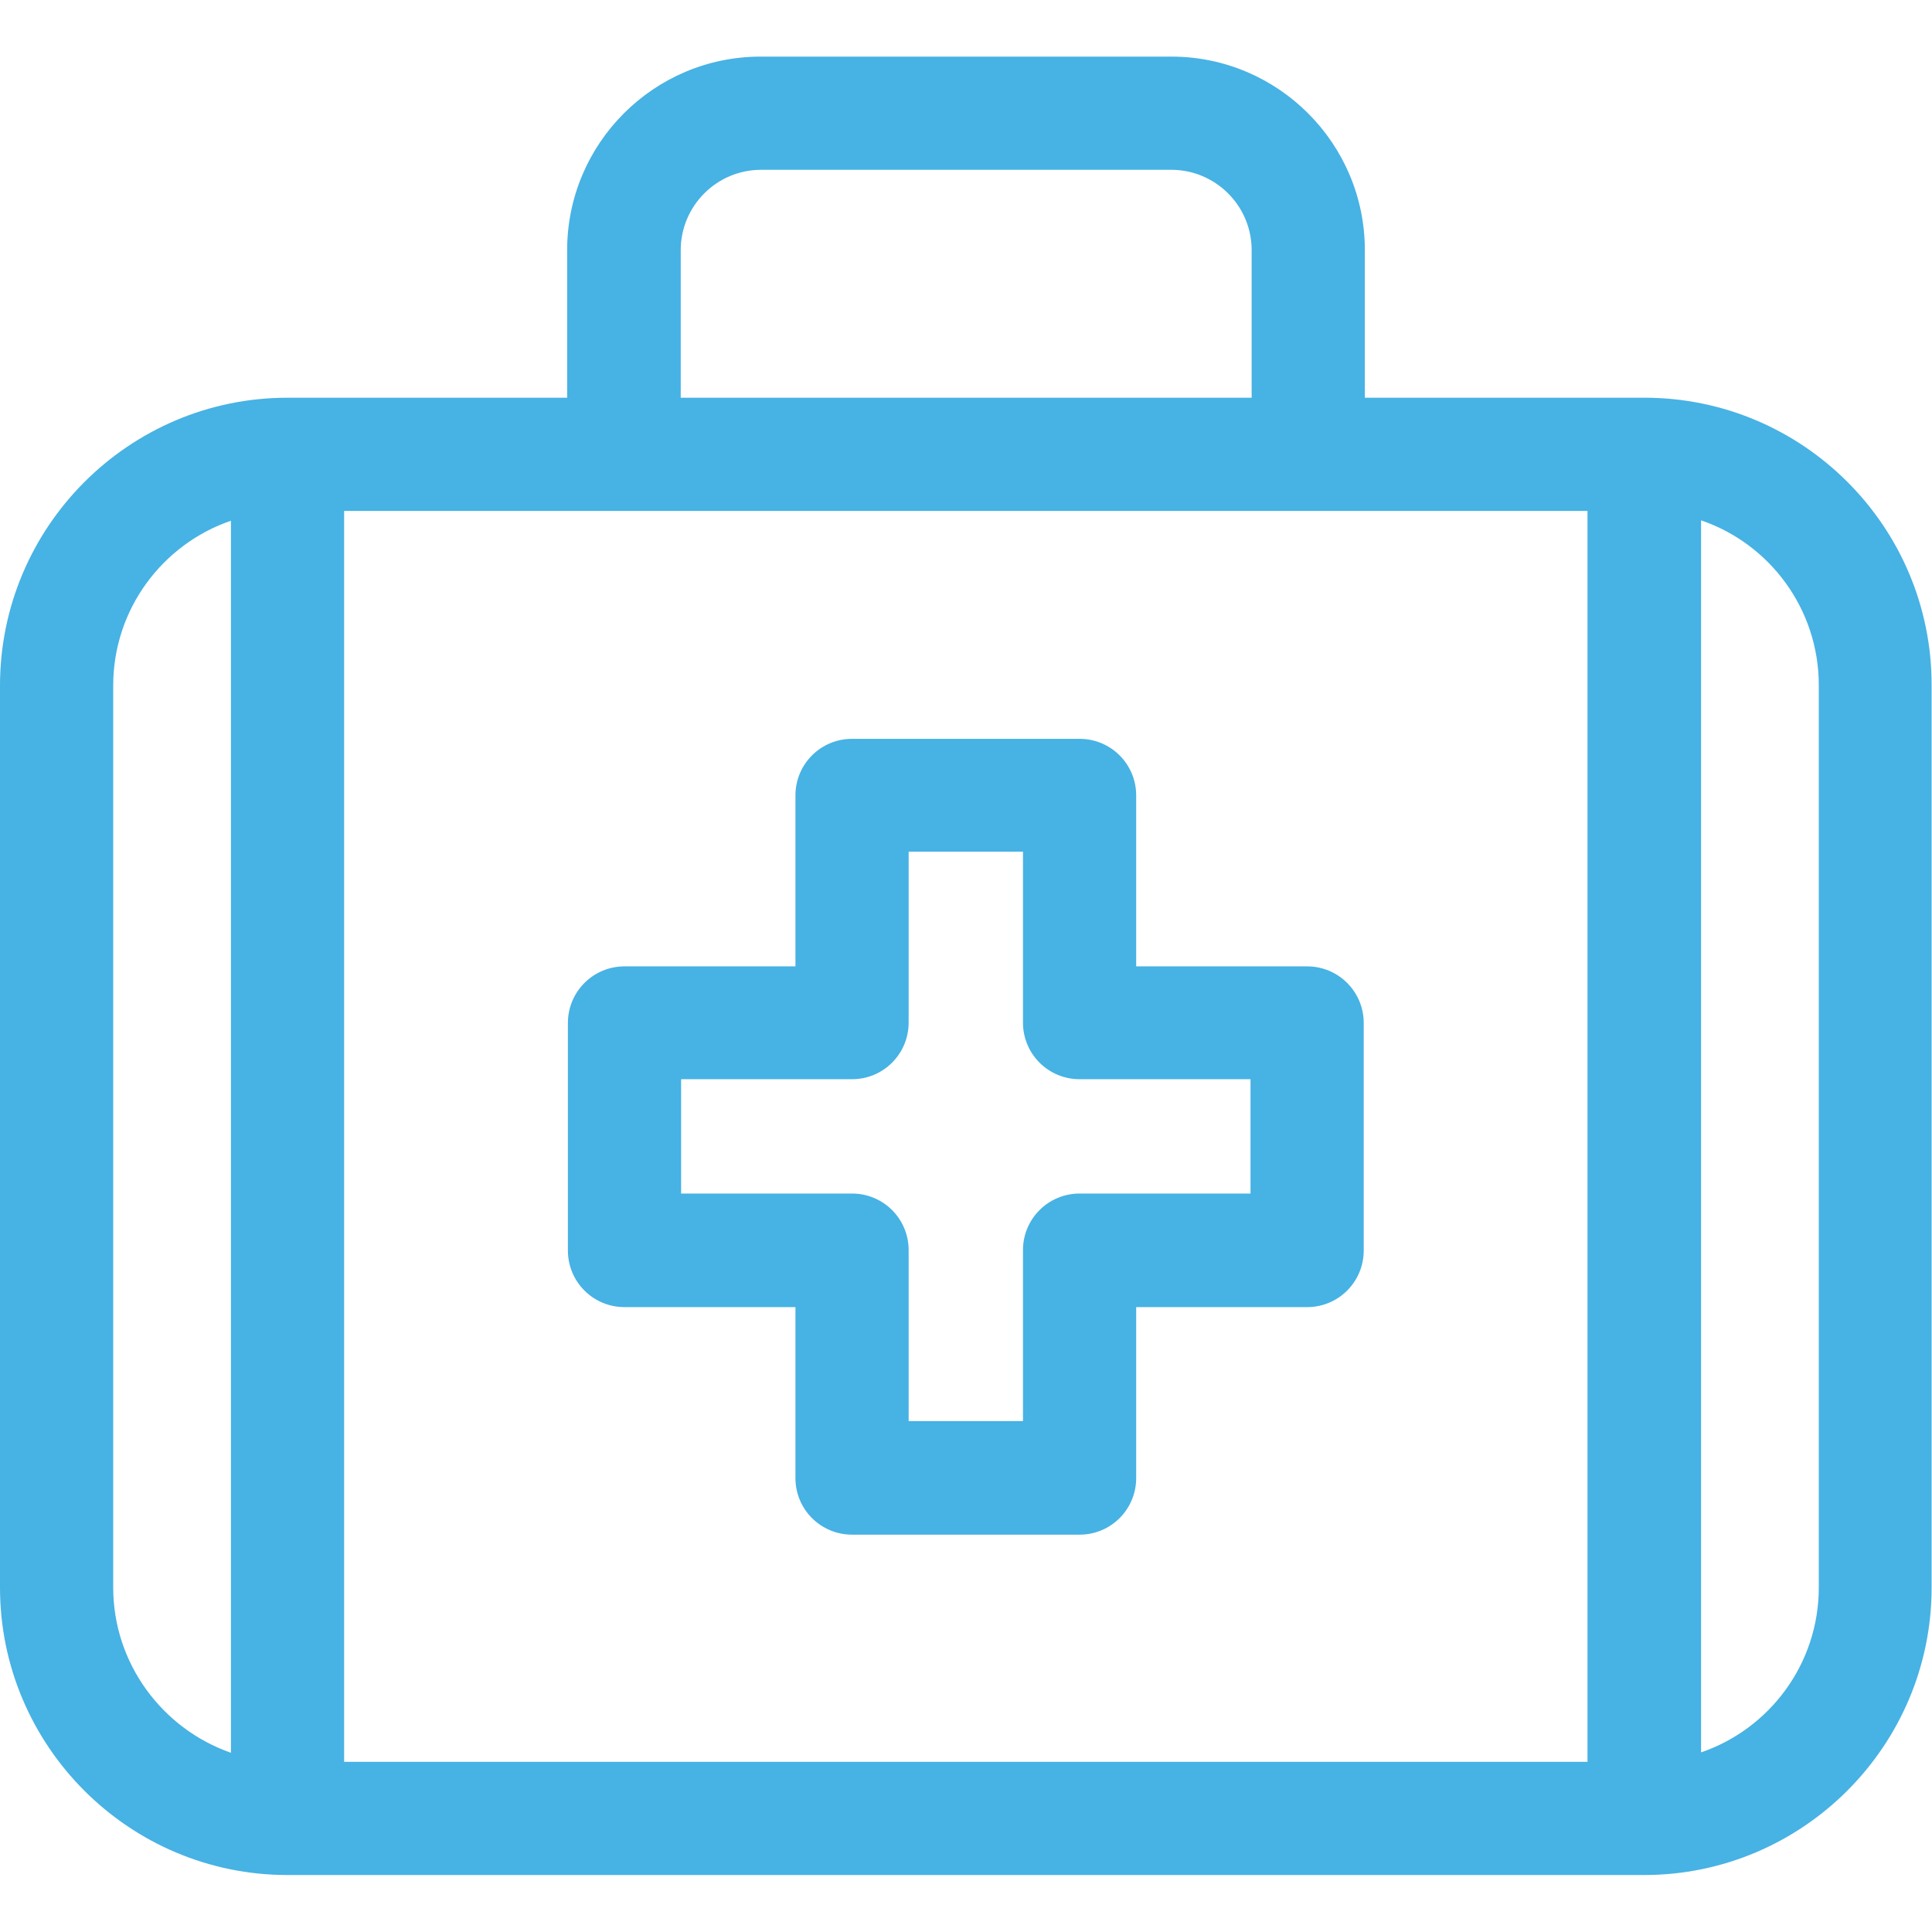 <?xml version="1.0" encoding="utf-8"?>
<!-- Generator: Adobe Illustrator 23.0.1, SVG Export Plug-In . SVG Version: 6.00 Build 0)  -->
<svg version="1.1" id="Capa_1" xmlns="http://www.w3.org/2000/svg" xmlns:xlink="http://www.w3.org/1999/xlink" x="0px" y="0px"
	 viewBox="0 0 512 512" style="enable-background:new 0 0 512 512;" xml:space="preserve">
<style type="text/css">
	.st0{fill:#47B2E4;}
</style>
<g id="XMLID_1377_">
	<path id="XMLID_1387_" class="st0" d="M435.8,105.4h-74.1V66.3c0-28.3-23-51.3-51.3-51.3H201.6c-28.3,0-51.3,23-51.3,51.3v39.1
		H76.2c-42,0-76.2,34.2-76.2,76.3v239c0,42,34.2,76.2,76.2,76.2h359.5c42,0,76.2-34.2,76.2-76.2v-239
		C512,139.6,477.8,105.4,435.8,105.4L435.8,105.4z M180.4,66.3c0-11.7,9.5-21.3,21.3-21.3h108.7c11.7,0,21.3,9.5,21.3,21.3v39.1
		H180.4L180.4,66.3z M30,420.7v-239c0-20.3,13.1-37.5,31.2-43.7v326.5C43.1,458.2,30,440.9,30,420.7z M91.2,466.9V135.4h329.5v331.5
		H91.2z M482,420.7c0,20.3-13.1,37.5-31.2,43.7V137.9c18.2,6.2,31.2,23.5,31.2,43.7V420.7z"/>
	<path id="XMLID_1393_" class="st0" d="M346.4,256.1h-45.3v-45.3c0-8.3-6.7-15-15-15h-60.3c-8.3,0-15,6.7-15,15v45.3h-45.3
		c-8.3,0-15,6.7-15,15v60.3c0,8.3,6.7,15,15,15h45.3v45.3c0,8.3,6.7,15,15,15h60.3c8.3,0,15-6.7,15-15v-45.3h45.3
		c8.3,0,15-6.7,15-15v-60.3C361.4,262.8,354.7,256.1,346.4,256.1z M331.4,316.3h-45.3c-8.3,0-15,6.7-15,15v45.3h-30.3v-45.3
		c0-8.3-6.7-15-15-15h-45.3v-30.3h45.3c8.3,0,15-6.7,15-15v-45.3h30.3v45.3c0,8.3,6.7,15,15,15h45.3V316.3z"/>
</g>
</svg>
